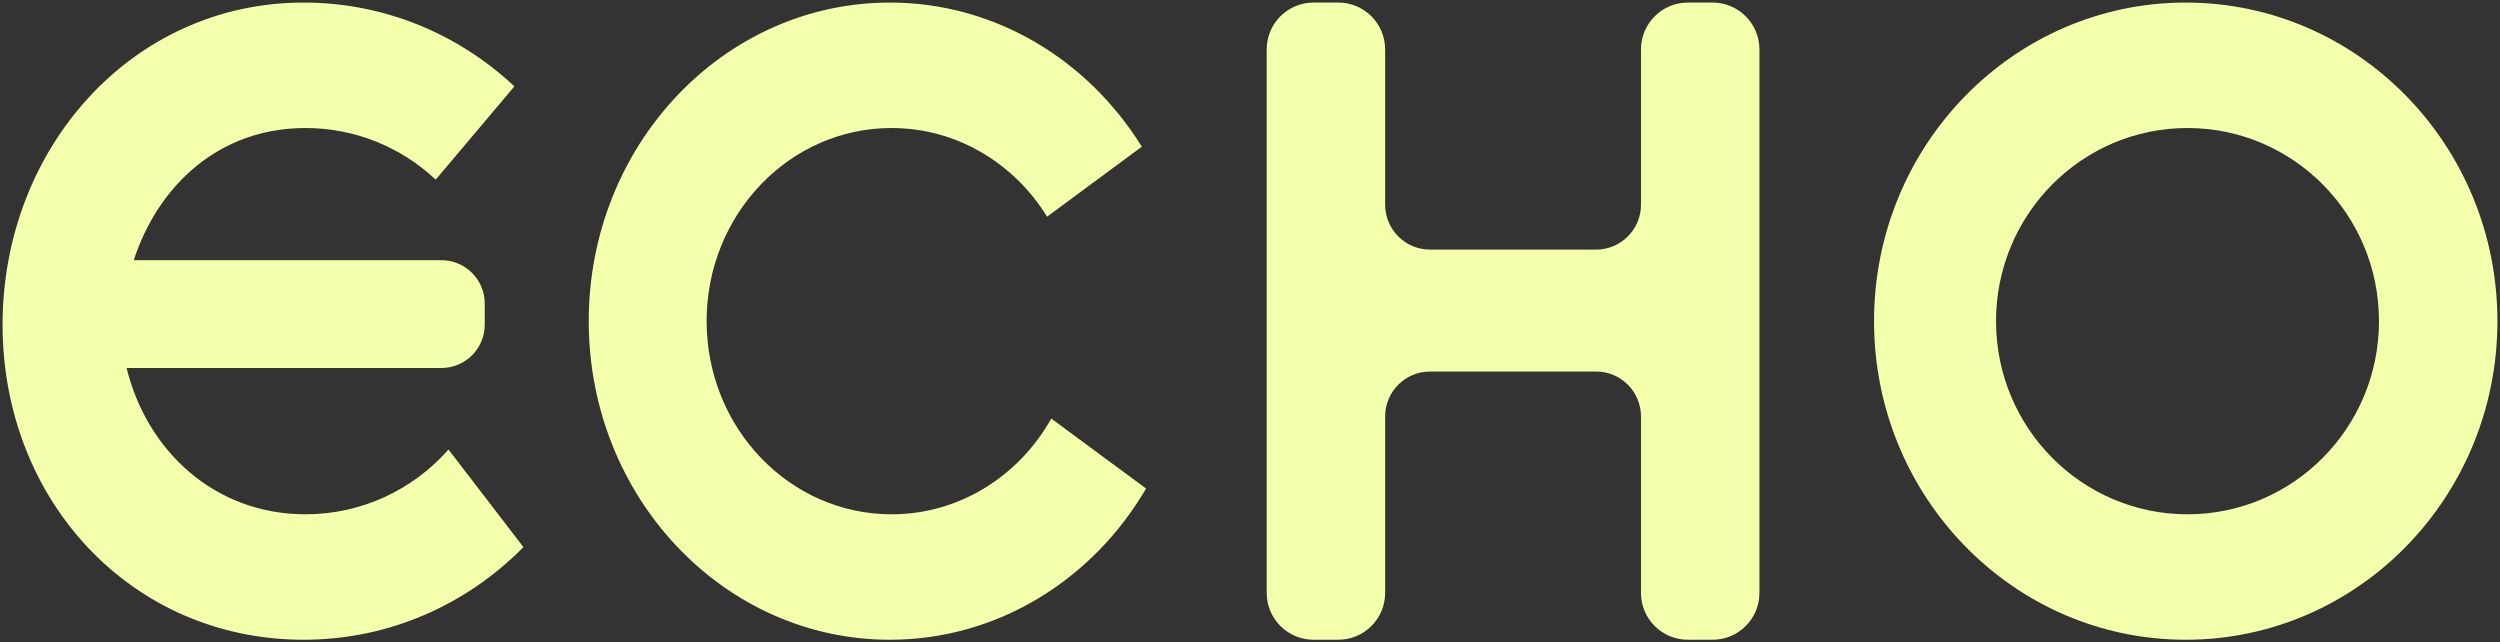 <svg width="1300" height="334" viewBox="0 0 1300 334" fill="none" xmlns="http://www.w3.org/2000/svg">
<rect x="0" y="0" width="1300" height="334" fill="#333333" stroke="none"/>
<path d="M1.836 168.835C1.836 260.054 68.67 332.165 157.91 332.165C202.2 332.165 242.327 313.951 271.515 284.451L233.192 234.541C214.876 255.046 188.344 267.934 158.828 267.934C111.709 267.934 75.811 235.086 65.184 190.857H229.52C241.688 190.857 251.554 180.998 251.554 168.835V157.824C251.554 145.662 241.688 135.802 229.52 135.802H68.856C81.885 95.327 114.355 66.066 158.828 66.066C184.94 66.066 208.716 76.153 226.534 92.676L266.79 44.962C238.067 18.172 199.855 1.835 157.91 1.835C68.67 1.835 1.836 77.617 1.836 168.835Z" fill="#F4FFAC" stroke="#F4FFAC"/>
<path d="M306.638 167C306.638 258.219 376.515 332.165 462.712 332.165C518.672 332.165 567.755 300.996 595.303 254.17L546.812 218.385C529.978 248.046 499.013 267.934 463.599 267.934C410.216 267.934 366.94 222.745 366.94 167C366.94 111.256 410.216 66.066 463.599 66.066C497.531 66.066 527.38 84.324 544.627 111.945L593.079 76.159C565.162 31.381 517.198 1.835 462.712 1.835C376.515 1.835 306.638 75.782 306.638 167Z" fill="#F4FFAC" stroke="#F4FFAC"/>
<path d="M695.904 1.835H683.051C669.867 1.835 659.181 12.516 659.181 25.692V308.308C659.181 321.484 669.867 332.165 683.051 332.165H695.904C709.088 332.165 719.774 321.484 719.774 308.308V216.549C719.774 203.373 730.46 192.692 743.644 192.692H829.943C843.127 192.692 853.814 203.373 853.814 216.549V308.308C853.814 321.484 864.5 332.165 877.684 332.165H890.537C903.72 332.165 914.407 321.484 914.407 308.308V25.692C914.407 12.516 903.72 1.835 890.537 1.835H877.684C864.5 1.835 853.814 12.516 853.814 25.692V106.44C853.814 119.616 843.127 130.297 829.943 130.297H749.153H743.644C730.46 130.297 719.774 119.616 719.774 106.44V104.604V25.692C719.774 12.516 709.088 1.835 695.904 1.835Z" fill="#F4FFAC" stroke="#F4FFAC"/>
<path fill-rule="evenodd" clip-rule="evenodd" d="M1298.16 167C1298.16 258.219 1225.82 332.165 1136.58 332.165C1047.34 332.165 975 258.219 975 167C975 75.782 1047.34 1.835 1136.58 1.835C1225.82 1.835 1298.16 75.782 1298.16 167ZM1137.5 267.934C1192.77 267.934 1237.57 222.745 1237.57 167C1237.57 111.256 1192.77 66.066 1137.5 66.066C1082.23 66.066 1037.43 111.256 1037.43 167C1037.43 222.745 1082.23 267.934 1137.5 267.934Z" fill="#F4FFAC" stroke="#F4FFAC"/>
</svg>
